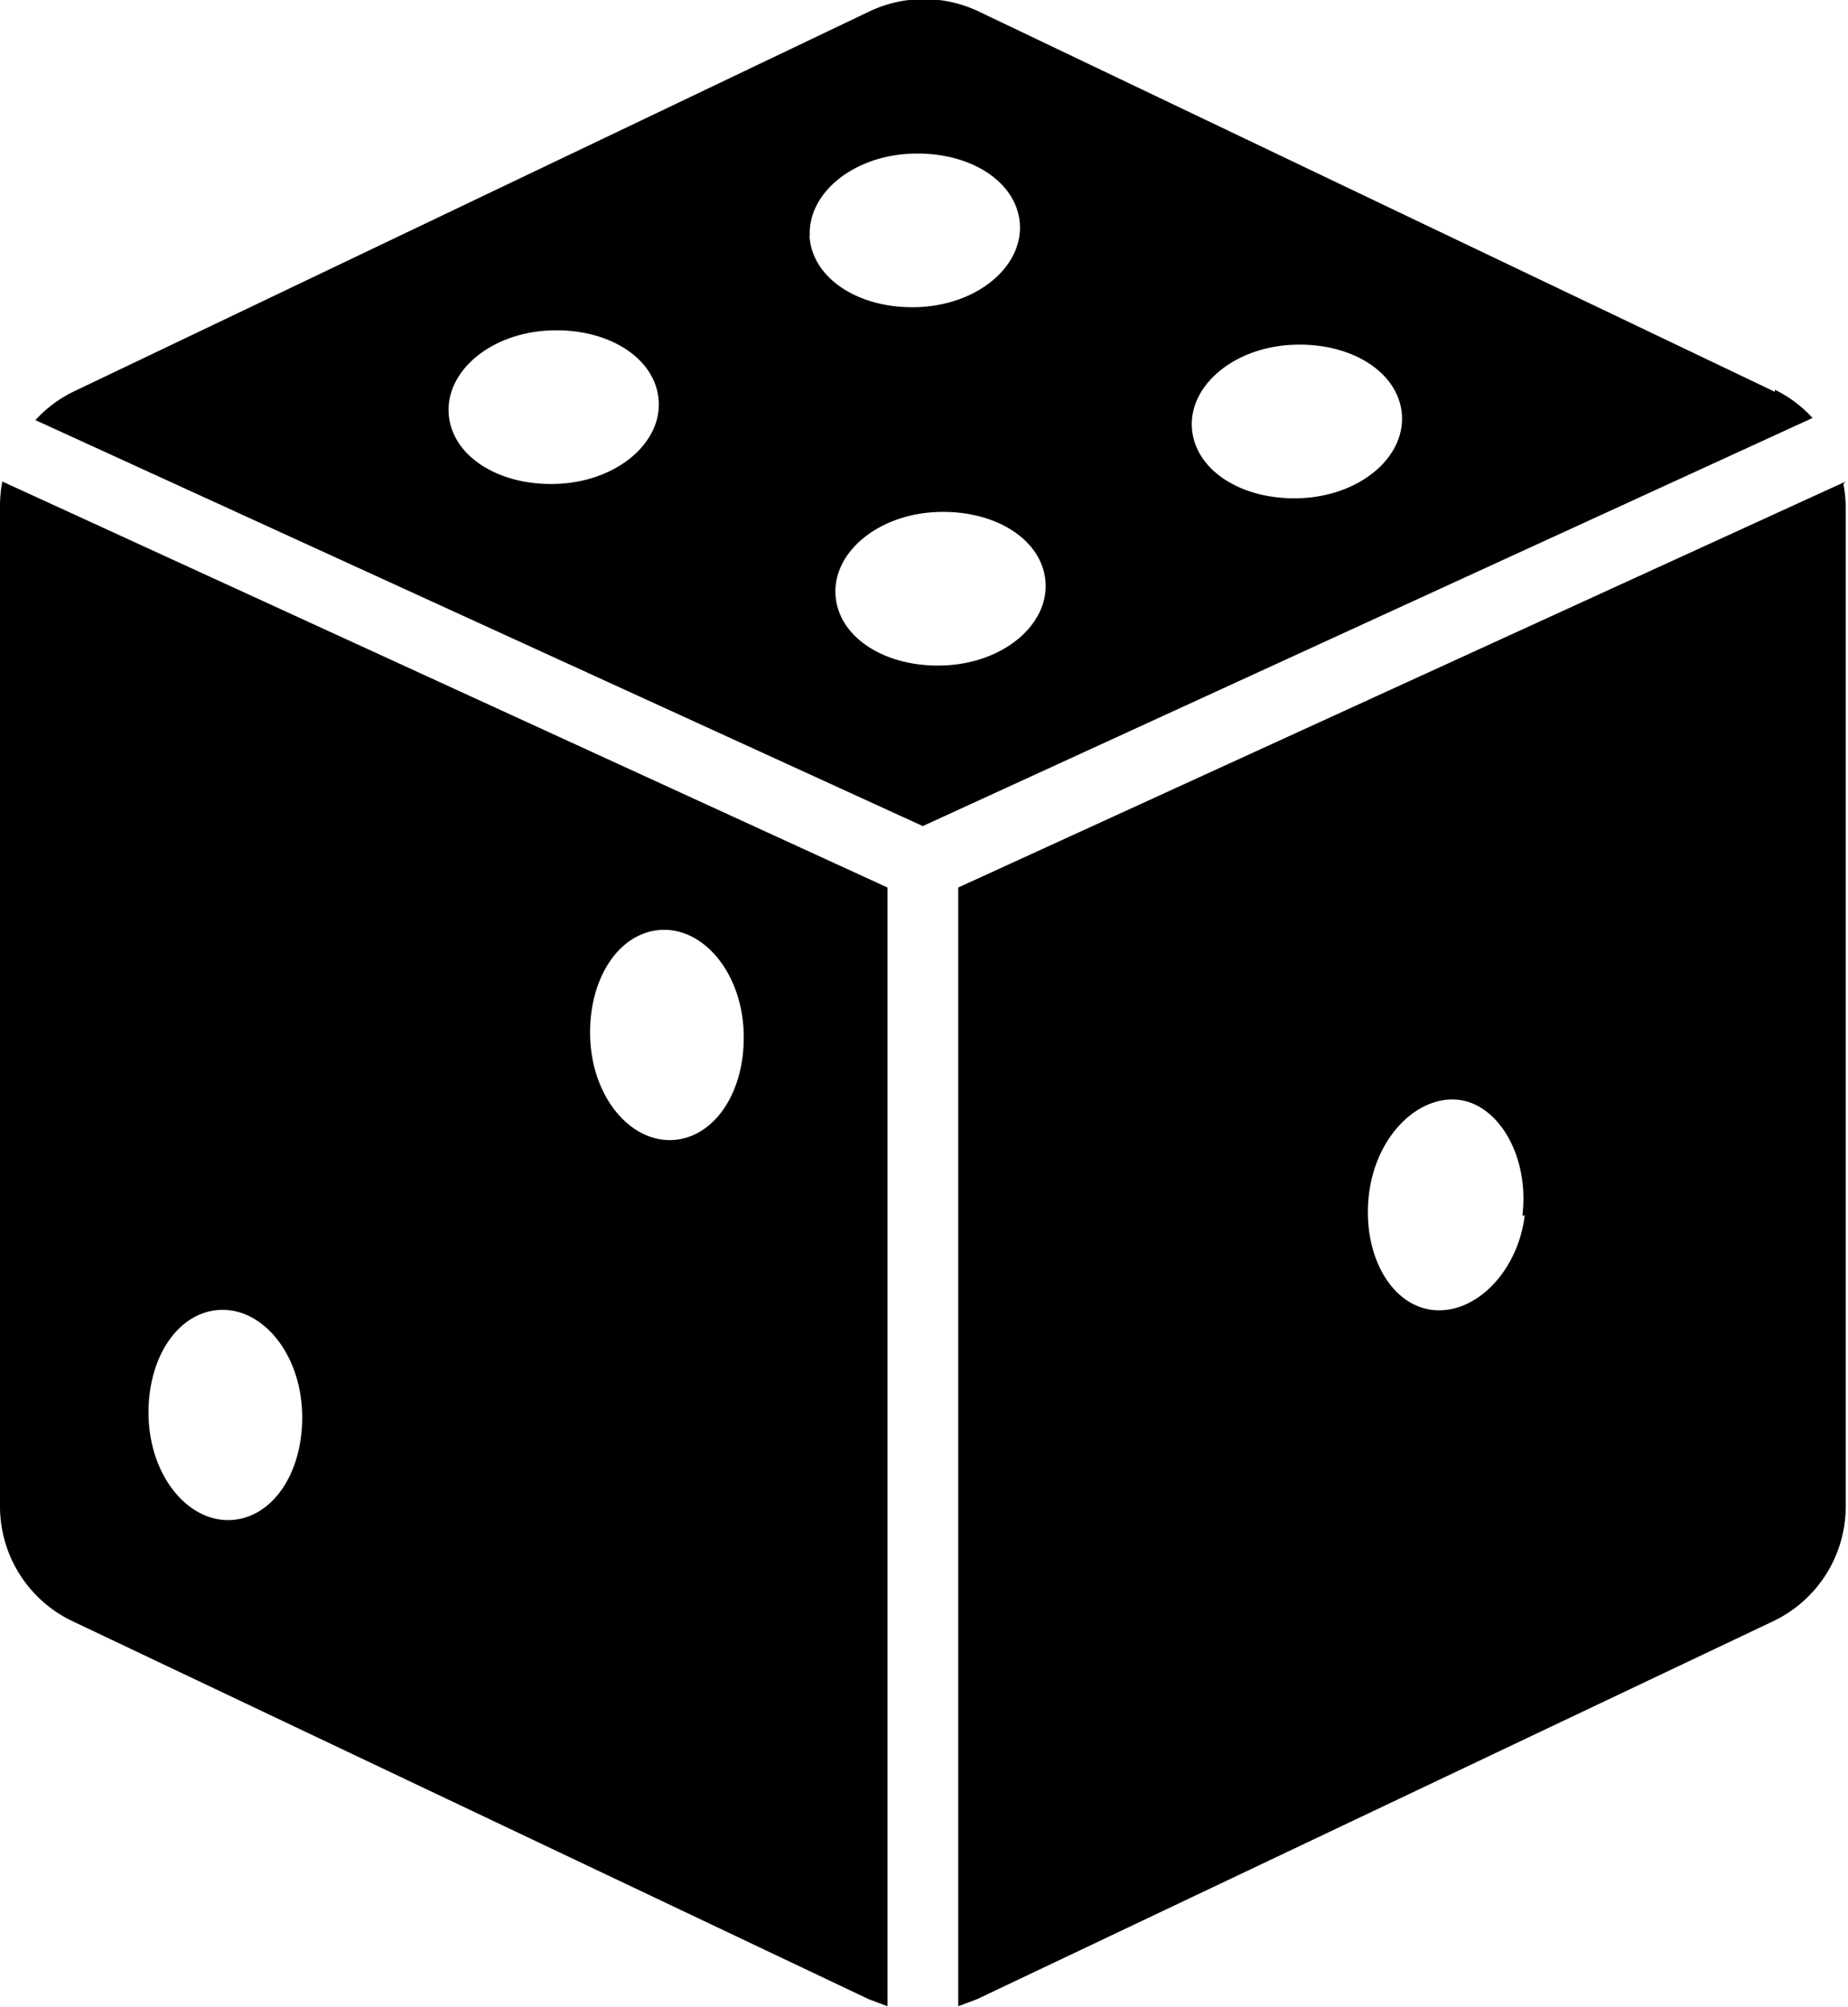 <svg xmlns="http://www.w3.org/2000/svg" xmlns:xlink="http://www.w3.org/1999/xlink" width="27.622" height="30" viewBox="0 0 27.622 30">
  <defs>
    <clipPath id="clip-path">
      <rect id="Rectangle_133617" data-name="Rectangle 133617" width="27.622" height="30" fill="none"/>
    </clipPath>
  </defs>
  <g id="Artwork_32" data-name="Artwork 32" transform="translate(13.811 15)">
    <g id="Group_13945" data-name="Group 13945" transform="translate(-13.811 -15)" clip-path="url(#clip-path)">
      <path id="Path_73447" data-name="Path 73447" d="M53.864,20.4,40.6,26.468V43.189l.282-.106,11.889-5.644a1.9,1.9,0,0,0,1.094-1.729V20.788a1.94,1.94,0,0,0-.035-.353M49.067,31.371c-.106.847-.741,1.482-1.376,1.411s-1.058-.847-.952-1.729.741-1.482,1.341-1.411,1.058.847.952,1.729" transform="translate(-26.277 -13.203)"/>
      <path id="Path_73448" data-name="Path 73448" d="M.035,20.4A1.9,1.9,0,0,0,0,20.753V35.71a1.9,1.9,0,0,0,1.094,1.729l11.889,5.644.282.106V26.468ZM3.457,35.922c-.635.035-1.2-.635-1.235-1.517s.423-1.587,1.058-1.623,1.2.635,1.235,1.517-.423,1.587-1.058,1.623m6.6-5.68c-.635.035-1.2-.635-1.235-1.517s.423-1.587,1.058-1.623,1.2.635,1.235,1.517-.423,1.587-1.058,1.623" transform="translate(0 -13.203)"/>
      <path id="Path_73449" data-name="Path 73449" d="M27.5,5.831,15.611.152a1.9,1.9,0,0,0-1.658,0L2.064,5.831a1.9,1.9,0,0,0-.564.423l13.264,6.068,13.3-6.1A1.9,1.9,0,0,0,27.5,5.8M9.3,7.207c-.882.035-1.587-.423-1.623-1.058s.635-1.2,1.517-1.235,1.587.423,1.623,1.058-.635,1.2-1.517,1.235m3.775-3.7c-.035-.635.635-1.2,1.517-1.235s1.587.423,1.623,1.058-.635,1.2-1.517,1.235S13.106,4.138,13.071,3.5m2.011,6.421c-.882.035-1.587-.423-1.623-1.058s.635-1.2,1.517-1.235,1.587.423,1.623,1.058-.635,1.2-1.517,1.235m5.327-2.5c-.882.035-1.587-.423-1.623-1.058s.635-1.2,1.517-1.235,1.587.423,1.623,1.058-.635,1.2-1.517,1.235" transform="translate(-0.971 0.025)"/>
    </g>
  </g>
</svg>
